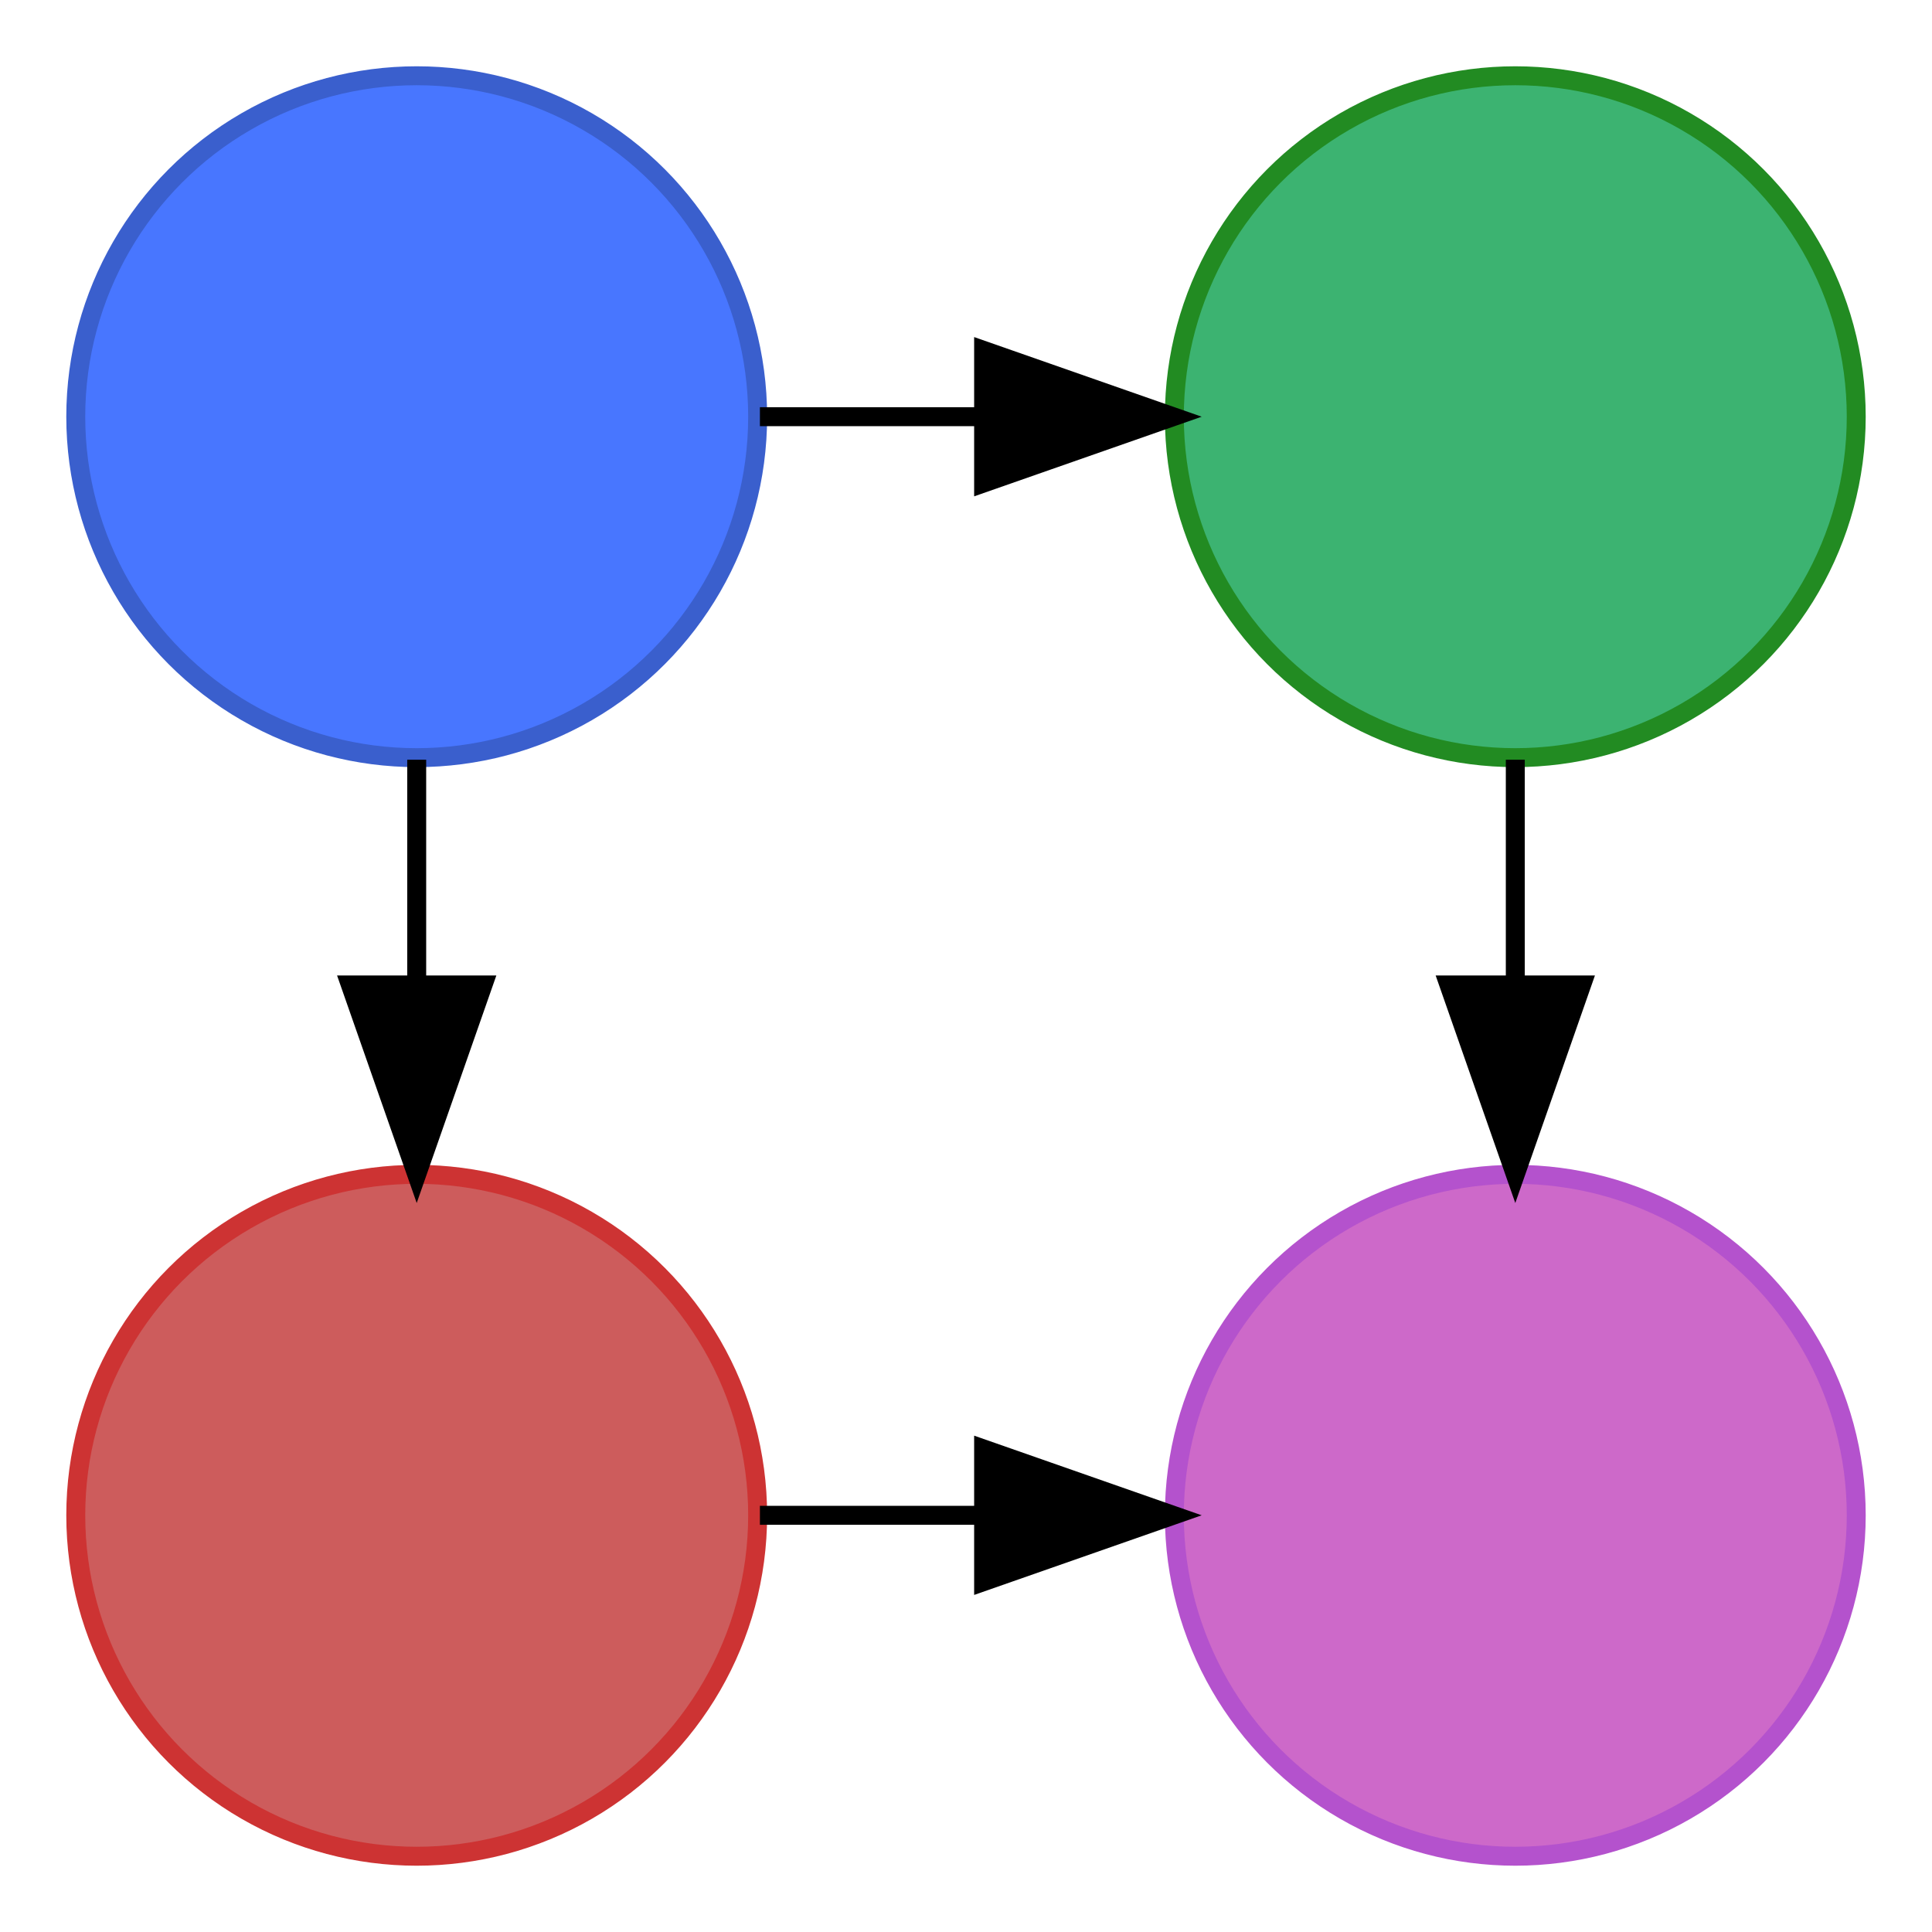<svg xmlns="http://www.w3.org/2000/svg" xmlns:svg="http://www.w3.org/2000/svg" id="svg53" width="136" height="136" version="1.1" viewBox="0 0 102 102"><defs id="defs57"><filter id="filter657" color-interpolation-filters="sRGB"><feColorMatrix id="feColorMatrix653" result="color1" type="hueRotate" values="0"/><feColorMatrix id="feColorMatrix655" result="color2" type="saturate" values=".7"/></filter><filter id="filter663" color-interpolation-filters="sRGB"><feColorMatrix id="feColorMatrix659" result="color1" type="hueRotate" values="0"/><feColorMatrix id="feColorMatrix661" result="color2" type="saturate" values=".7"/></filter><filter id="filter669" color-interpolation-filters="sRGB"><feColorMatrix id="feColorMatrix665" result="color1" type="hueRotate" values="0"/><feColorMatrix id="feColorMatrix667" result="color2" type="saturate" values=".7"/></filter><filter id="filter675" color-interpolation-filters="sRGB"><feColorMatrix id="feColorMatrix671" result="color1" type="hueRotate" values="0"/><feColorMatrix id="feColorMatrix673" result="color2" type="saturate" values=".7"/></filter><filter id="filter681" color-interpolation-filters="sRGB"><feColorMatrix id="feColorMatrix677" result="color1" type="hueRotate" values="0"/><feColorMatrix id="feColorMatrix679" result="color2" type="saturate" values=".7"/></filter><filter id="filter687" color-interpolation-filters="sRGB"><feColorMatrix id="feColorMatrix683" result="color1" type="hueRotate" values="0"/><feColorMatrix id="feColorMatrix685" result="color2" type="saturate" values=".7"/></filter><filter id="filter693" color-interpolation-filters="sRGB"><feColorMatrix id="feColorMatrix689" result="color1" type="hueRotate" values="0"/><feColorMatrix id="feColorMatrix691" result="color2" type="saturate" values=".7"/></filter><filter id="filter699" color-interpolation-filters="sRGB"><feColorMatrix id="feColorMatrix695" result="color1" type="hueRotate" values="0"/><feColorMatrix id="feColorMatrix697" result="color2" type="saturate" values=".7"/></filter></defs><g id="graph0" class="graph" transform="scale(1 1) rotate(0) translate(4 98)"><title id="title2">G</title><g id="node1" class="node"><title id="title4">code1</title><ellipse id="ellipse6" cx="18" cy="-76" fill="#4876ff" stroke="#3a5fcd" filter="url(#filter699)" rx="18" ry="18"/></g><g id="node2" class="node" filter="url(#filter663)"><title id="title9">code2</title><ellipse id="ellipse11" cx="18" cy="-18" fill="#cd5c5c" stroke="#cd3333" rx="18" ry="18"/></g><g id="edge2" class="edge" filter="url(#filter657)"><title id="title14">code1-&gt;code2</title><path id="path16" fill="none" stroke="#000" d="M18,-57.89C18,-54.2 18,-50.21 18,-46.24"/><polygon id="polygon18" fill="#000" stroke="#000" points="21.5 -46 18 -36 14.5 -46 21.5 -46"/></g><g id="node3" class="node" filter="url(#filter687)"><title id="title21">m1</title><ellipse id="ellipse23" cx="76" cy="-76" fill="#3cb371" stroke="#228b22" rx="18" ry="18"/></g><g id="edge1" class="edge" filter="url(#filter693)"><title id="title26">code1-&gt;m1</title><path id="path28" fill="none" stroke="#000" d="M36.12,-76C39.99,-76 43.85,-76 47.71,-76"/><polygon id="polygon30" fill="#000" stroke="#000" points="47.93 -79.5 57.93 -76 47.93 -72.5 47.93 -79.5"/></g><g id="node4" class="node" filter="url(#filter681)"><title id="title33">m2</title><ellipse id="ellipse35" cx="76" cy="-18" fill="#cd69c9" stroke="#b452cd" rx="18" ry="18"/></g><g id="edge3" class="edge" filter="url(#filter669)"><title id="title38">code2-&gt;m2</title><path id="path40" fill="none" stroke="#000" d="M36.12,-18C39.99,-18 43.85,-18 47.71,-18"/><polygon id="polygon42" fill="#000" stroke="#000" points="47.93 -21.5 57.93 -18 47.93 -14.5 47.93 -21.5"/></g><g id="edge4" class="edge" filter="url(#filter675)"><title id="title45">m1-&gt;m2</title><path id="path47" fill="none" stroke="#000" d="M76,-57.89C76,-54.2 76,-50.21 76,-46.24"/><polygon id="polygon49" fill="#000" stroke="#000" points="79.5 -46 76 -36 72.5 -46 79.5 -46"/></g></g></svg>